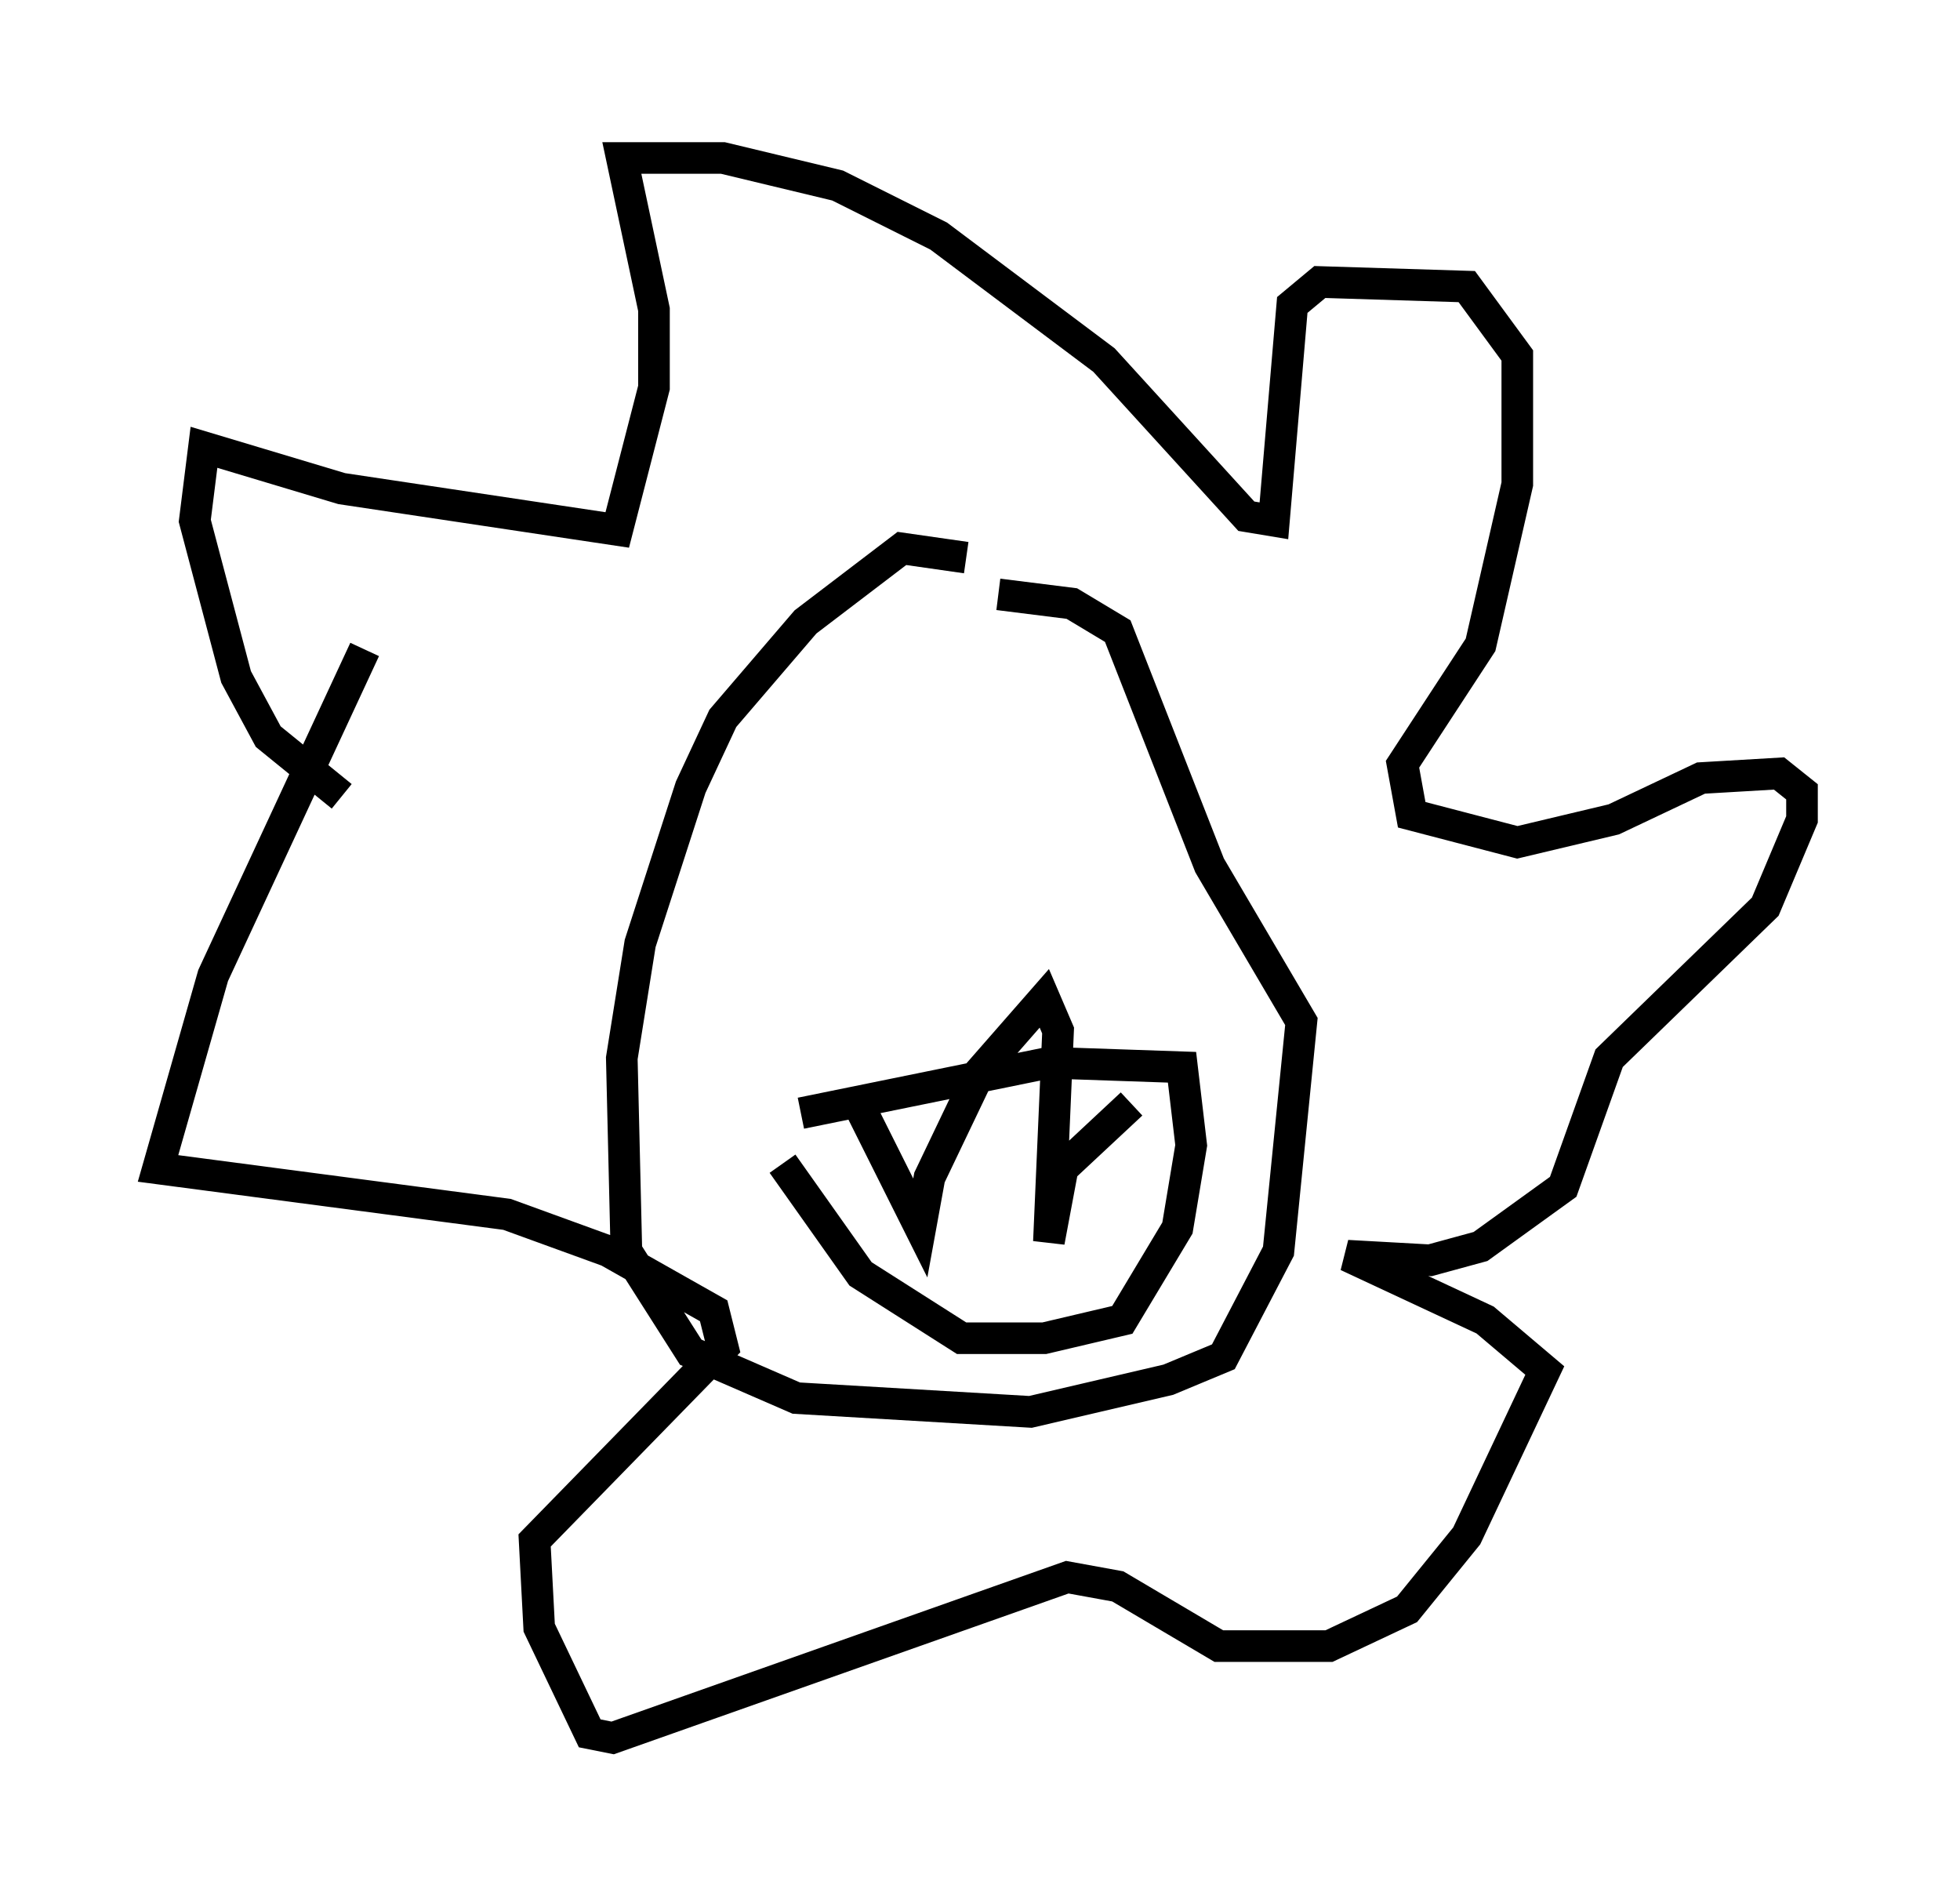 <?xml version="1.0" encoding="utf-8" ?>
<svg baseProfile="full" height="59.966" version="1.1" width="62" xmlns="http://www.w3.org/2000/svg" xmlns:ev="http://www.w3.org/2001/xml-events" xmlns:xlink="http://www.w3.org/1999/xlink"><defs /><rect fill="white" height="59.966" width="62" x="0" y="0" /><path d="M34.776, 19.525 m-4.212, -1.888 l-2.034, -0.291 -3.05, 2.324 l-2.615, 3.05 -1.017, 2.179 l-1.598, 4.939 -0.581, 3.631 l0.145, 6.101 2.034, 3.196 l3.341, 1.453 7.408, 0.436 l4.358, -1.017 1.743, -0.726 l1.743, -3.341 0.726, -7.263 l-2.905, -4.939 -2.905, -7.408 l-1.453, -0.872 -2.324, -0.291 m-20.045, 1.743 l-4.793, 10.313 -1.743, 6.101 l11.039, 1.453 3.196, 1.162 l3.341, 1.888 0.291, 1.162 l-5.955, 6.101 0.145, 2.76 l1.598, 3.341 0.726, 0.145 l14.38, -5.084 1.598, 0.291 l3.196, 1.888 3.486, 0.0 l2.469, -1.162 1.888, -2.324 l2.469, -5.229 -1.888, -1.598 l-4.358, -2.034 2.615, 0.145 l1.598, -0.436 2.615, -1.888 l1.453, -4.067 4.939, -4.793 l1.162, -2.76 0.0, -0.872 l-0.726, -0.581 -2.469, 0.145 l-2.76, 1.307 -3.05, 0.726 l-3.341, -0.872 -0.291, -1.598 l2.469, -3.777 1.162, -5.084 l0.0, -4.067 -1.598, -2.179 l-4.648, -0.145 -0.872, 0.726 l-0.581, 6.827 -0.872, -0.145 l-4.503, -4.939 -5.229, -3.922 l-3.196, -1.598 -3.631, -0.872 l-3.196, 0.0 1.017, 4.793 l0.0, 2.469 -1.162, 4.503 l-8.715, -1.307 -4.358, -1.307 l-0.291, 2.324 1.307, 4.939 l1.017, 1.888 2.324, 1.888 m14.525, 10.022 l7.844, -1.598 4.212, 0.145 l0.291, 2.469 -0.436, 2.615 l-1.743, 2.905 -2.469, 0.581 l-2.615, 0.0 -3.196, -2.034 l-2.469, -3.486 m2.324, -2.034 l2.034, 4.067 0.291, -1.598 l1.598, -3.341 2.034, -2.324 l0.436, 1.017 -0.291, 6.682 l0.436, -2.324 2.179, -2.034 " fill="none" stroke="black" stroke-width="1" /></svg>